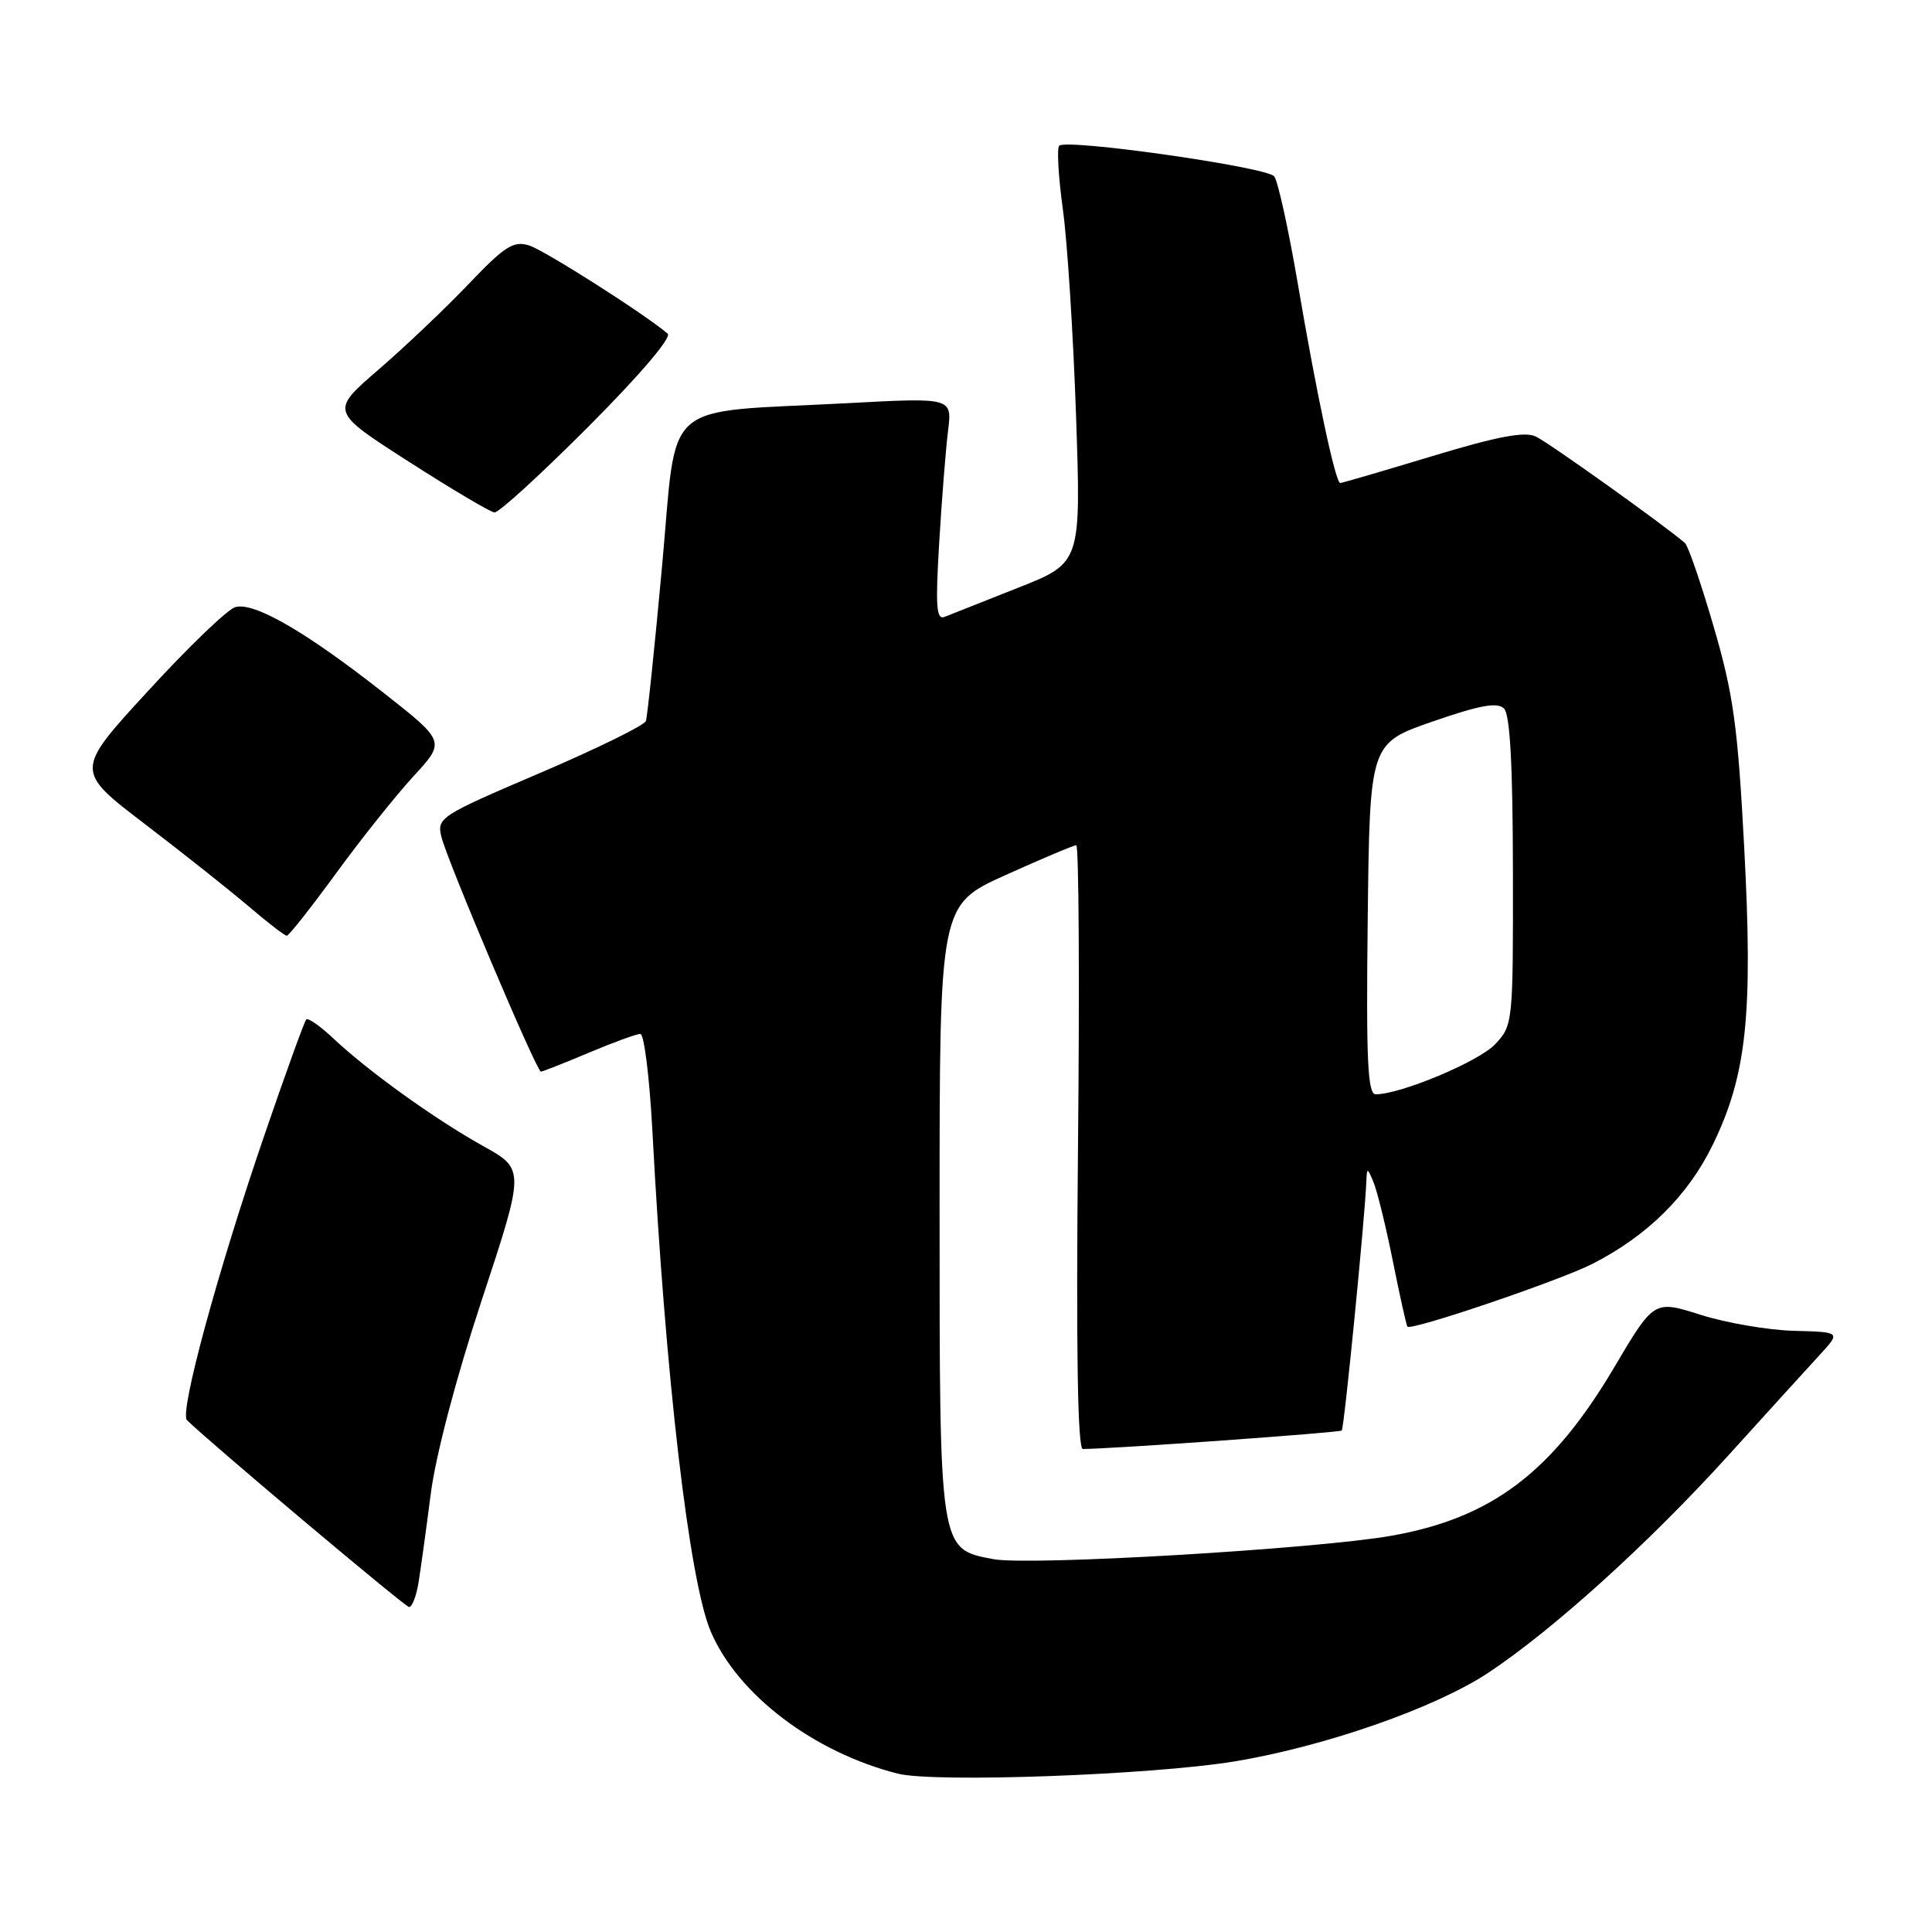 <?xml version="1.0" encoding="UTF-8" standalone="no"?>
<!DOCTYPE svg PUBLIC "-//W3C//DTD SVG 1.1//EN" "http://www.w3.org/Graphics/SVG/1.1/DTD/svg11.dtd" >
<svg xmlns="http://www.w3.org/2000/svg" xmlns:xlink="http://www.w3.org/1999/xlink" version="1.1" viewBox="0 0 256 256">
 <g >
 <path fill="currentColor"
d=" M 163.50 233.41 C 175.49 231.44 190.18 226.31 197.21 221.65 C 205.83 215.92 218.41 204.54 228.95 192.92 C 234.14 187.19 239.63 181.15 241.15 179.50 C 243.91 176.50 243.91 176.50 237.70 176.34 C 234.29 176.25 228.73 175.29 225.34 174.22 C 219.17 172.26 219.17 172.26 213.88 181.20 C 205.63 195.14 197.61 201.18 184.28 203.51 C 174.15 205.27 136.41 207.49 131.66 206.60 C 124.43 205.24 124.50 205.72 124.50 160.25 C 124.50 119.90 124.50 119.90 133.24 115.95 C 138.05 113.78 142.27 112.00 142.61 112.00 C 142.95 112.00 143.06 130.00 142.84 152.00 C 142.58 178.83 142.79 192.00 143.48 192.00 C 147.43 191.98 177.50 189.83 177.79 189.55 C 178.11 189.22 180.87 161.29 181.05 156.50 C 181.12 154.67 181.20 154.69 182.04 156.76 C 182.53 158.00 183.69 162.73 184.59 167.26 C 185.50 171.79 186.36 175.63 186.49 175.79 C 186.99 176.36 206.62 169.70 211.00 167.47 C 218.28 163.76 223.66 158.44 226.94 151.71 C 231.45 142.45 232.29 134.46 231.12 112.35 C 230.26 96.16 229.69 92.03 227.08 83.07 C 225.41 77.33 223.69 72.33 223.27 71.96 C 220.69 69.70 205.16 58.60 203.48 57.83 C 202.01 57.14 198.32 57.85 189.75 60.45 C 183.30 62.40 177.83 64.00 177.59 64.00 C 176.96 64.00 174.48 52.36 171.95 37.50 C 170.73 30.35 169.33 23.99 168.84 23.37 C 167.86 22.13 141.32 18.35 140.35 19.31 C 140.03 19.64 140.24 23.42 140.83 27.70 C 141.43 31.99 142.21 44.30 142.58 55.04 C 143.25 74.59 143.25 74.59 134.88 77.89 C 130.27 79.71 125.90 81.44 125.16 81.74 C 124.07 82.18 123.94 80.36 124.45 71.89 C 124.79 66.18 125.32 59.52 125.62 57.09 C 126.17 52.68 126.17 52.68 112.33 53.42 C 87.25 54.75 89.79 52.52 87.73 75.00 C 86.75 85.72 85.78 94.97 85.58 95.54 C 85.39 96.11 79.07 99.21 71.54 102.43 C 58.27 108.10 57.87 108.36 58.49 110.89 C 59.24 114.00 71.11 142.00 71.67 142.00 C 71.88 142.00 74.73 140.88 78.00 139.50 C 81.27 138.12 84.35 137.00 84.85 137.00 C 85.35 137.00 86.06 142.74 86.44 149.75 C 88.17 182.49 91.33 209.57 94.19 216.21 C 97.78 224.58 107.84 232.20 118.98 235.02 C 123.84 236.24 152.56 235.20 163.50 233.41 Z  M 55.45 209.75 C 55.74 207.96 56.47 202.68 57.07 198.00 C 57.72 192.89 60.42 182.62 63.85 172.22 C 69.55 154.94 69.55 154.94 64.02 151.86 C 57.61 148.28 48.89 142.02 44.26 137.68 C 42.49 136.00 40.83 134.84 40.58 135.08 C 40.34 135.33 37.82 142.27 35.00 150.52 C 28.84 168.48 23.76 187.16 24.77 188.17 C 27.55 190.94 53.64 212.90 54.20 212.94 C 54.59 212.97 55.15 211.54 55.45 209.75 Z  M 44.50 115.76 C 47.80 111.23 52.42 105.44 54.76 102.89 C 59.03 98.26 59.03 98.26 50.95 91.90 C 40.54 83.70 33.58 79.68 31.14 80.46 C 30.10 80.79 24.90 85.79 19.59 91.59 C 9.92 102.11 9.92 102.11 19.21 109.20 C 24.32 113.10 30.52 118.03 33.00 120.14 C 35.48 122.26 37.73 123.99 38.00 123.99 C 38.27 123.99 41.20 120.28 44.50 115.76 Z  M 77.98 56.52 C 84.78 49.70 89.04 44.70 88.47 44.21 C 85.41 41.60 72.13 33.15 70.10 32.52 C 68.04 31.88 66.88 32.62 62.10 37.63 C 59.02 40.86 53.63 45.98 50.13 49.00 C 43.76 54.50 43.76 54.50 54.13 61.15 C 59.83 64.81 64.96 67.85 65.52 67.90 C 66.08 67.96 71.69 62.83 77.98 56.52 Z  M 181.23 121.75 C 181.50 98.50 181.50 98.50 189.81 95.61 C 196.11 93.43 198.41 93.01 199.29 93.89 C 200.09 94.69 200.45 101.36 200.47 115.43 C 200.50 135.55 200.47 135.86 198.12 138.36 C 195.98 140.65 185.61 145.00 182.29 145.00 C 181.22 145.00 181.01 140.51 181.23 121.75 Z "/>
</g>
</svg>